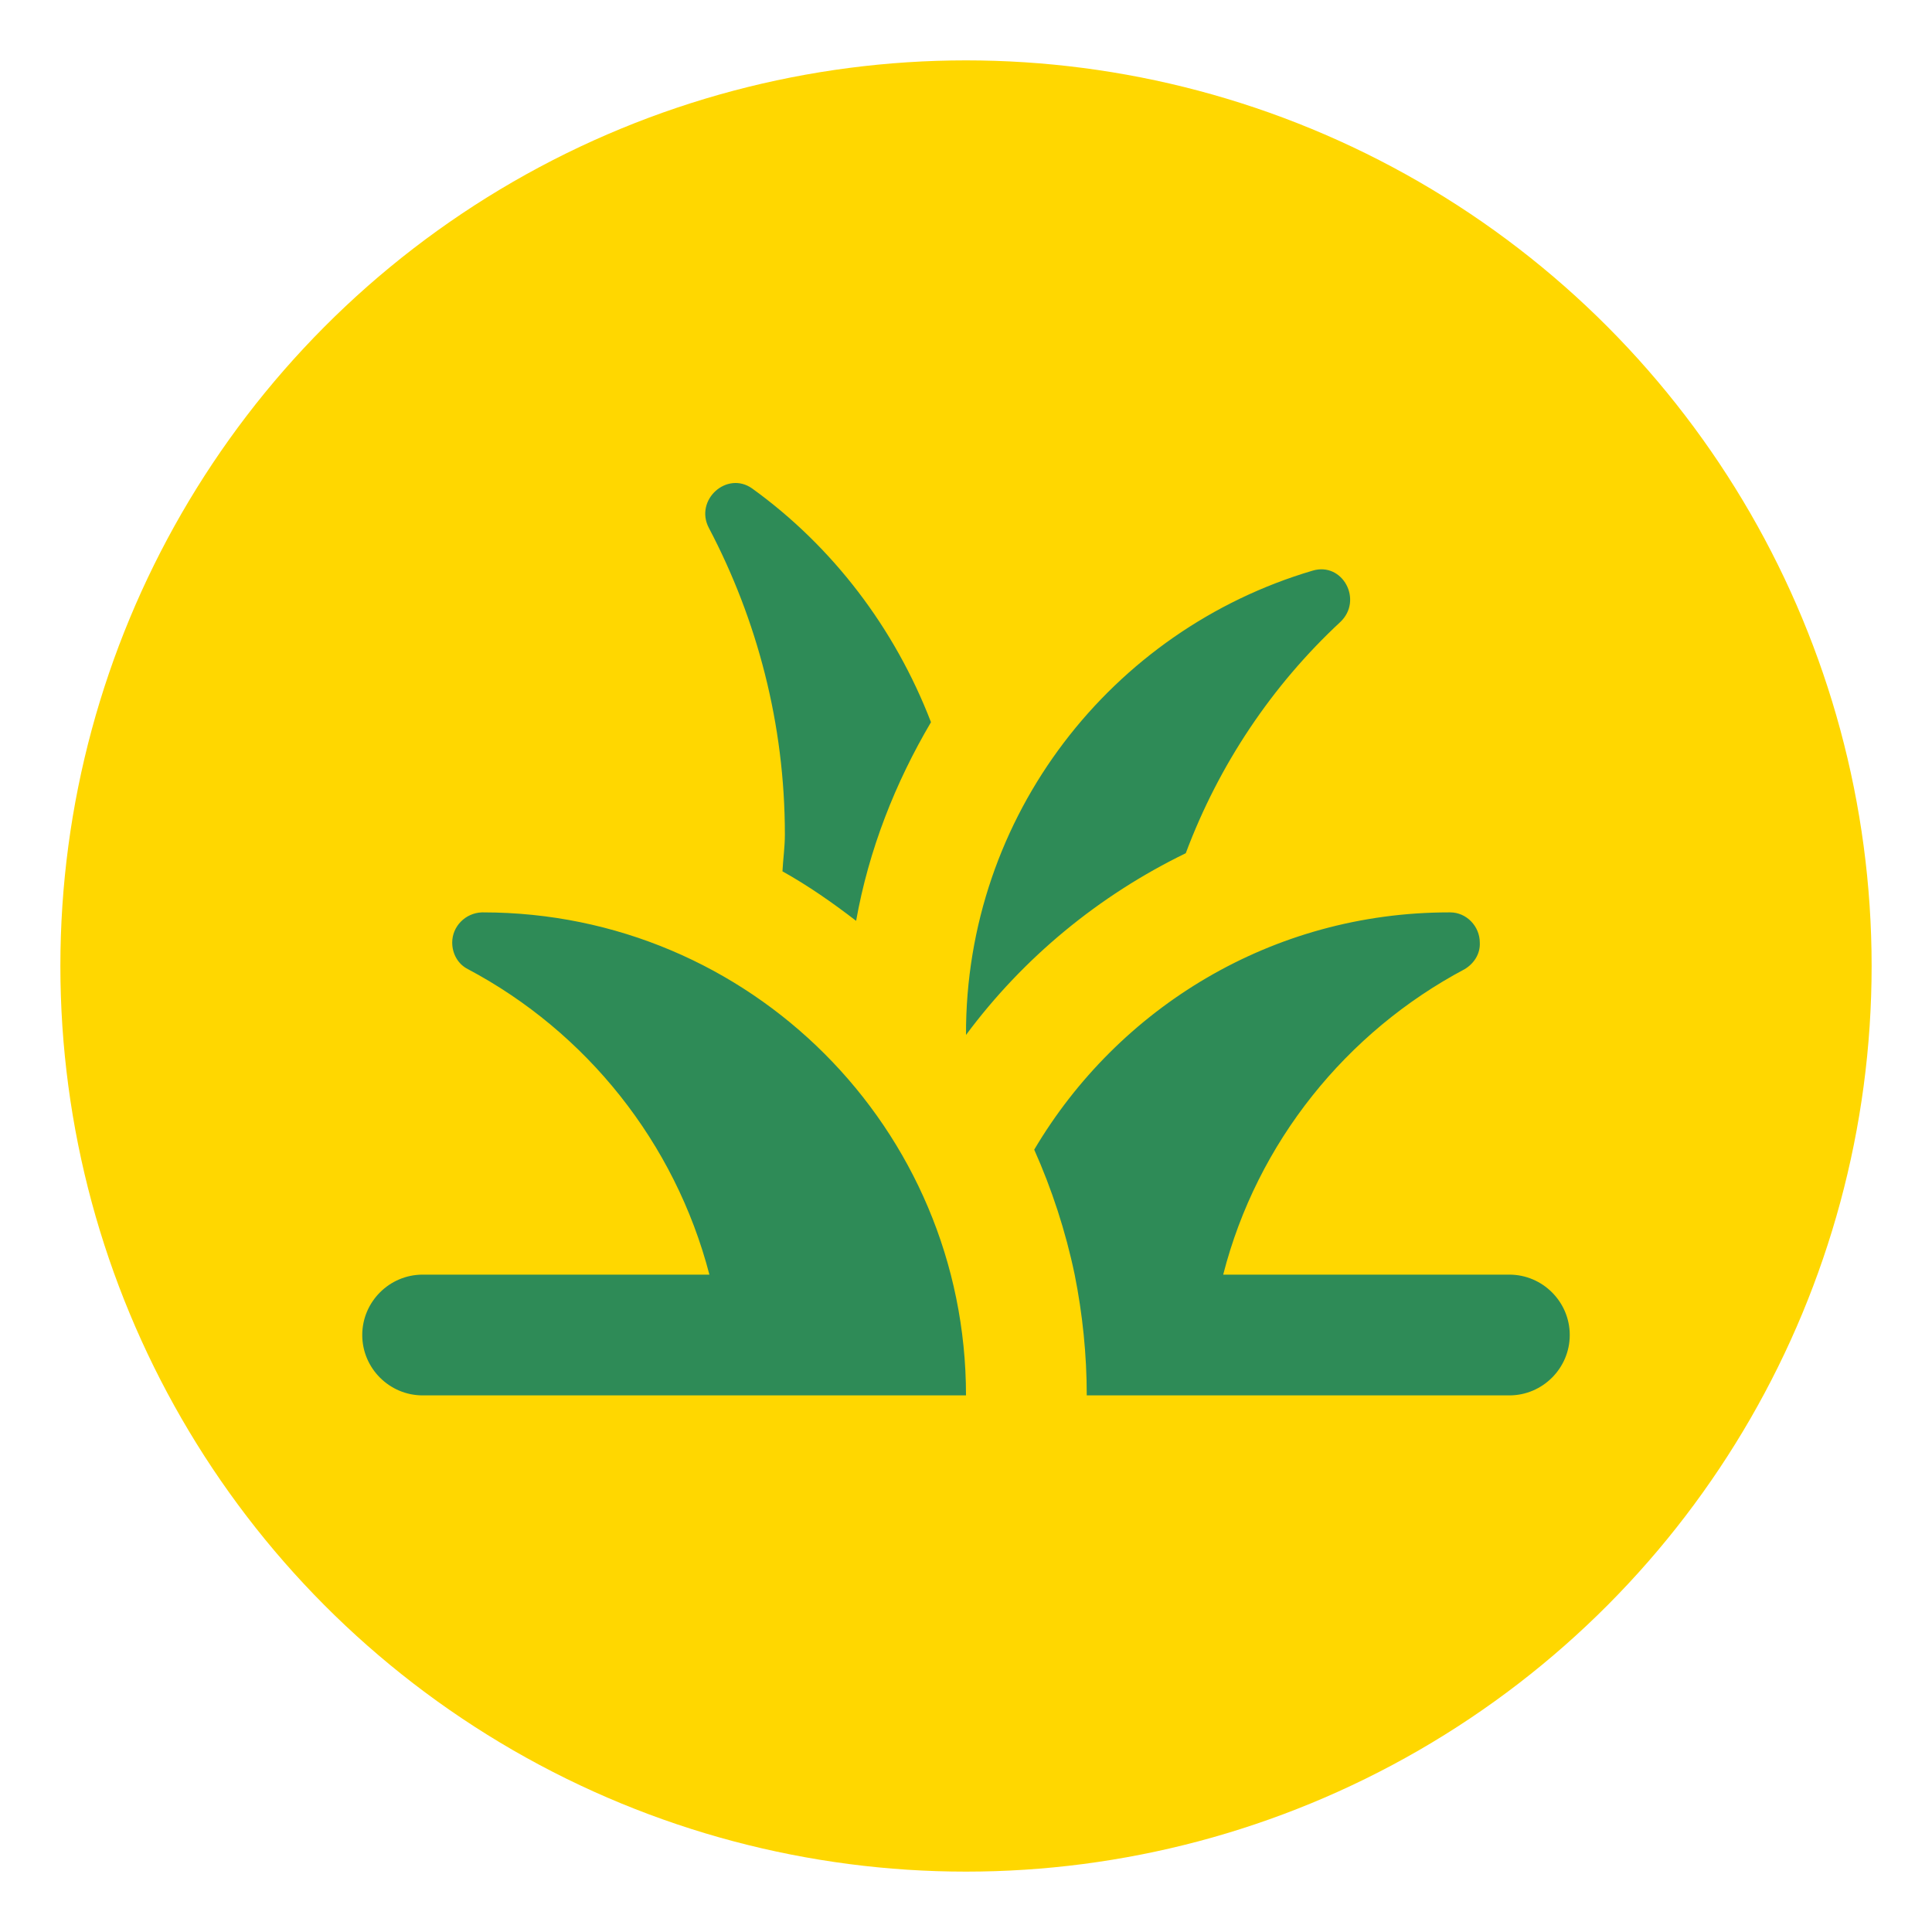 <svg xmlns="http://www.w3.org/2000/svg" width="32" height="32"><circle cx="16" cy="16" r="15" fill="#ffd700"/><path d="m19.64,14.132c0.55,-1.47 1.43,-2.78 2.56,-3.83c0.38,-0.36 0.04,-1 -0.46,-0.85c-3.32,0.98 -5.75,4.05 -5.74,7.69c0,0 0,0 0,0c0.95,-1.28 2.2,-2.31 3.64,-3.01zm-4.22,-2.17c-0.6,-1.56 -1.63,-2.91 -2.96,-3.87c-0.42,-0.3 -0.96,0.19 -0.72,0.65c0.8,1.52 1.26,3.25 1.26,5.08c0,0.21 -0.03,0.41 -0.04,0.61c0.43,0.24 0.83,0.52 1.22,0.82c0.21,-1.18 0.65,-2.29 1.24,-3.29zm0.58,11.15l-9,0c-0.55,0 -1,-0.45 -1,-1s0.45,-1 1,-1l4.75,0c-0.57,-2.19 -2.04,-4.02 -4,-5.06l0,0c-0.16,-0.08 -0.26,-0.25 -0.26,-0.44c0,-0.27 0.22,-0.49 0.49,-0.5c0.01,0 0.02,0 0.02,0c4.42,0 8,3.58 8,8zm8.26,-7.06l0,0c-1.96,1.04 -3.44,2.87 -4,5.06l4.74,0c0.55,0 1,0.45 1,1s-0.45,1 -1,1l-5,0l-2,0c0,-0.68 -0.07,-1.35 -0.2,-2c-0.15,-0.72 -0.38,-1.42 -0.67,-2.07c1.39,-2.35 3.94,-3.93 6.87,-3.93c0.01,0 0.02,0 0.02,0c0.27,0 0.49,0.23 0.49,0.5c0.01,0.19 -0.1,0.35 -0.25,0.44z" fill="#2e8b57"/></svg>
